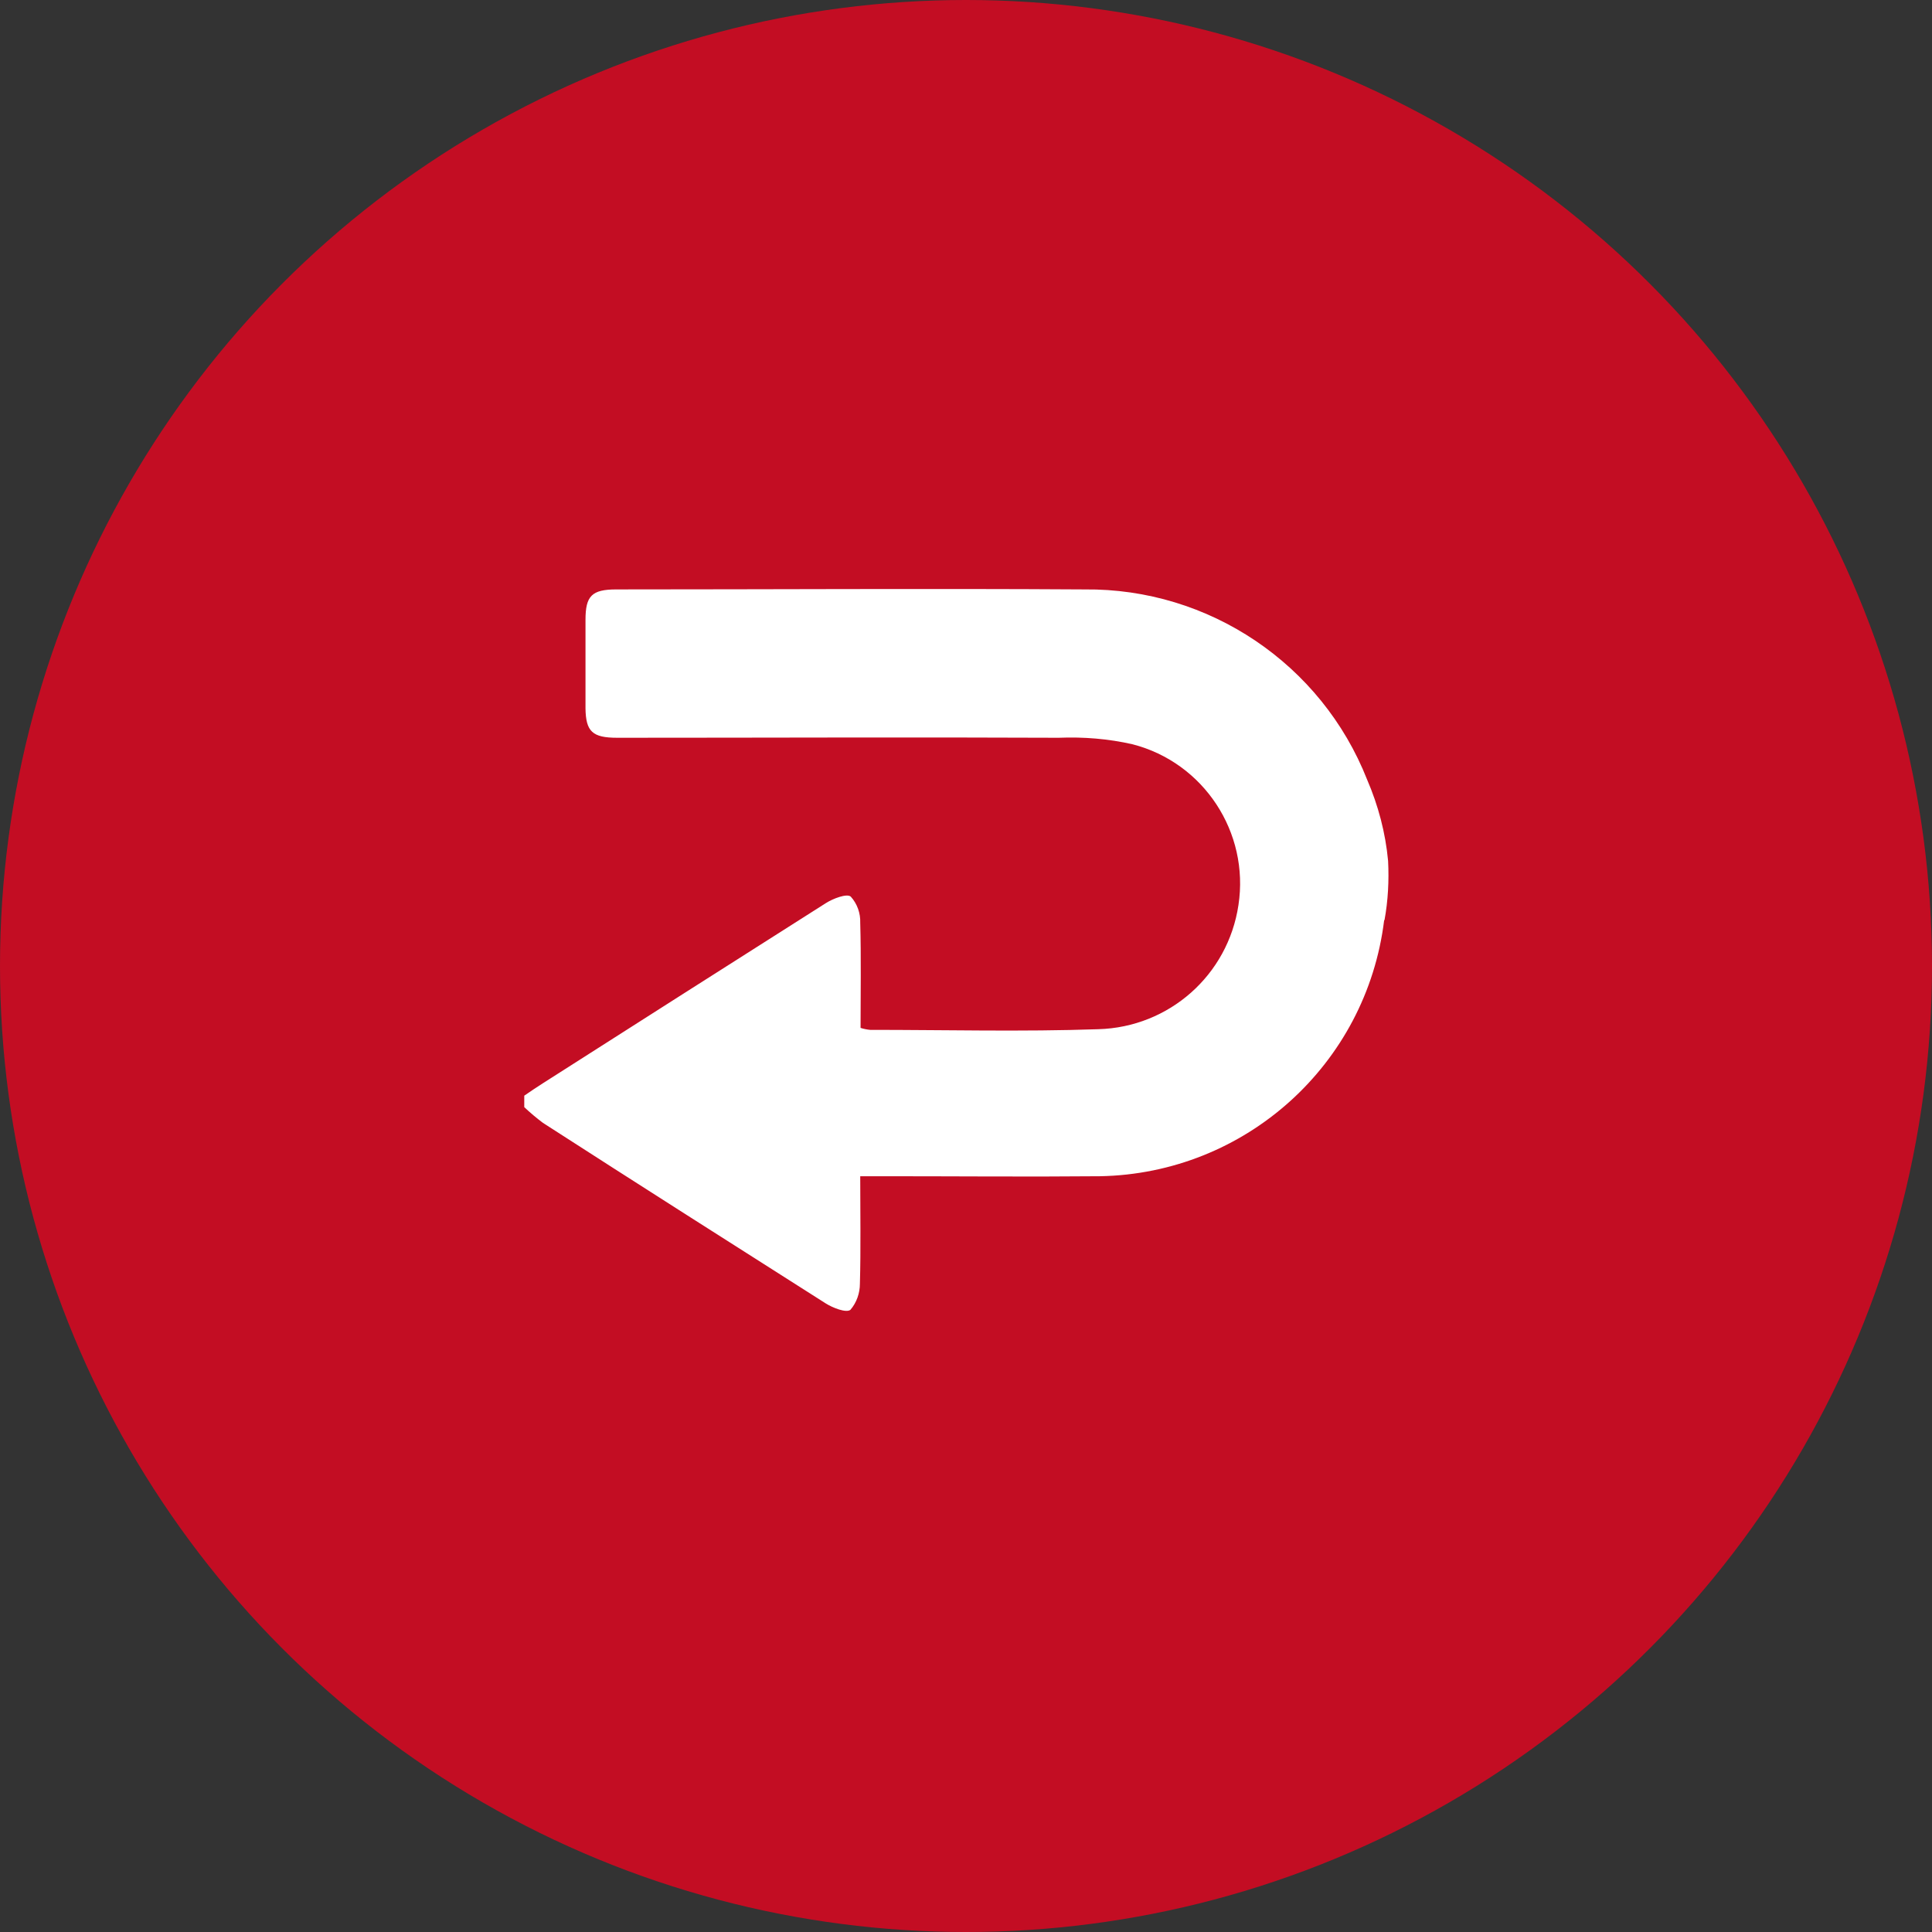 <?xml version="1.0" encoding="UTF-8"?><svg id="a" xmlns="http://www.w3.org/2000/svg" viewBox="0 0 59 59"><rect x="0" y="0" width="59" height="59" fill="#333333" stroke="none"/><defs><style>.e{fill:#fff;}.f{fill:#c30d23;}</style></defs><circle id="b" class="f" cx="29.5" cy="29.5" r="29.5"/><g id="c"><path id="d" class="e" d="M42.27,28.1c-.54,4.41-4.24,7.74-8.68,7.82-2.21,.02-4.41,0-6.62,0h-.7c0,1.14,.02,2.21-.01,3.28,0,.29-.1,.58-.29,.8-.13,.1-.54-.06-.76-.2-2.88-1.83-5.76-3.66-8.63-5.51-.2-.15-.39-.31-.57-.48v-.35c.19-.13,.38-.26,.57-.38,2.88-1.84,5.76-3.67,8.64-5.5,.22-.14,.64-.3,.76-.2,.2,.22,.3,.51,.29,.8,.03,1.07,.01,2.14,.01,3.21,.09,.03,.19,.05,.29,.06,2.32,0,4.65,.06,6.97-.02,2.16-.06,3.96-1.65,4.28-3.79,.34-2.22-1.06-4.35-3.23-4.91-.74-.17-1.5-.23-2.26-.2-4.49-.02-8.98,0-13.48,0-.76,0-.96-.19-.97-.9,0-.9,0-1.8,0-2.7,0-.73,.19-.93,.94-.93,4.76,0,9.53-.03,14.3,0,3.8-.04,7.24,2.28,8.63,5.81,.34,.79,.56,1.62,.64,2.48,.03,.6,0,1.21-.11,1.81Z"/></g></svg>